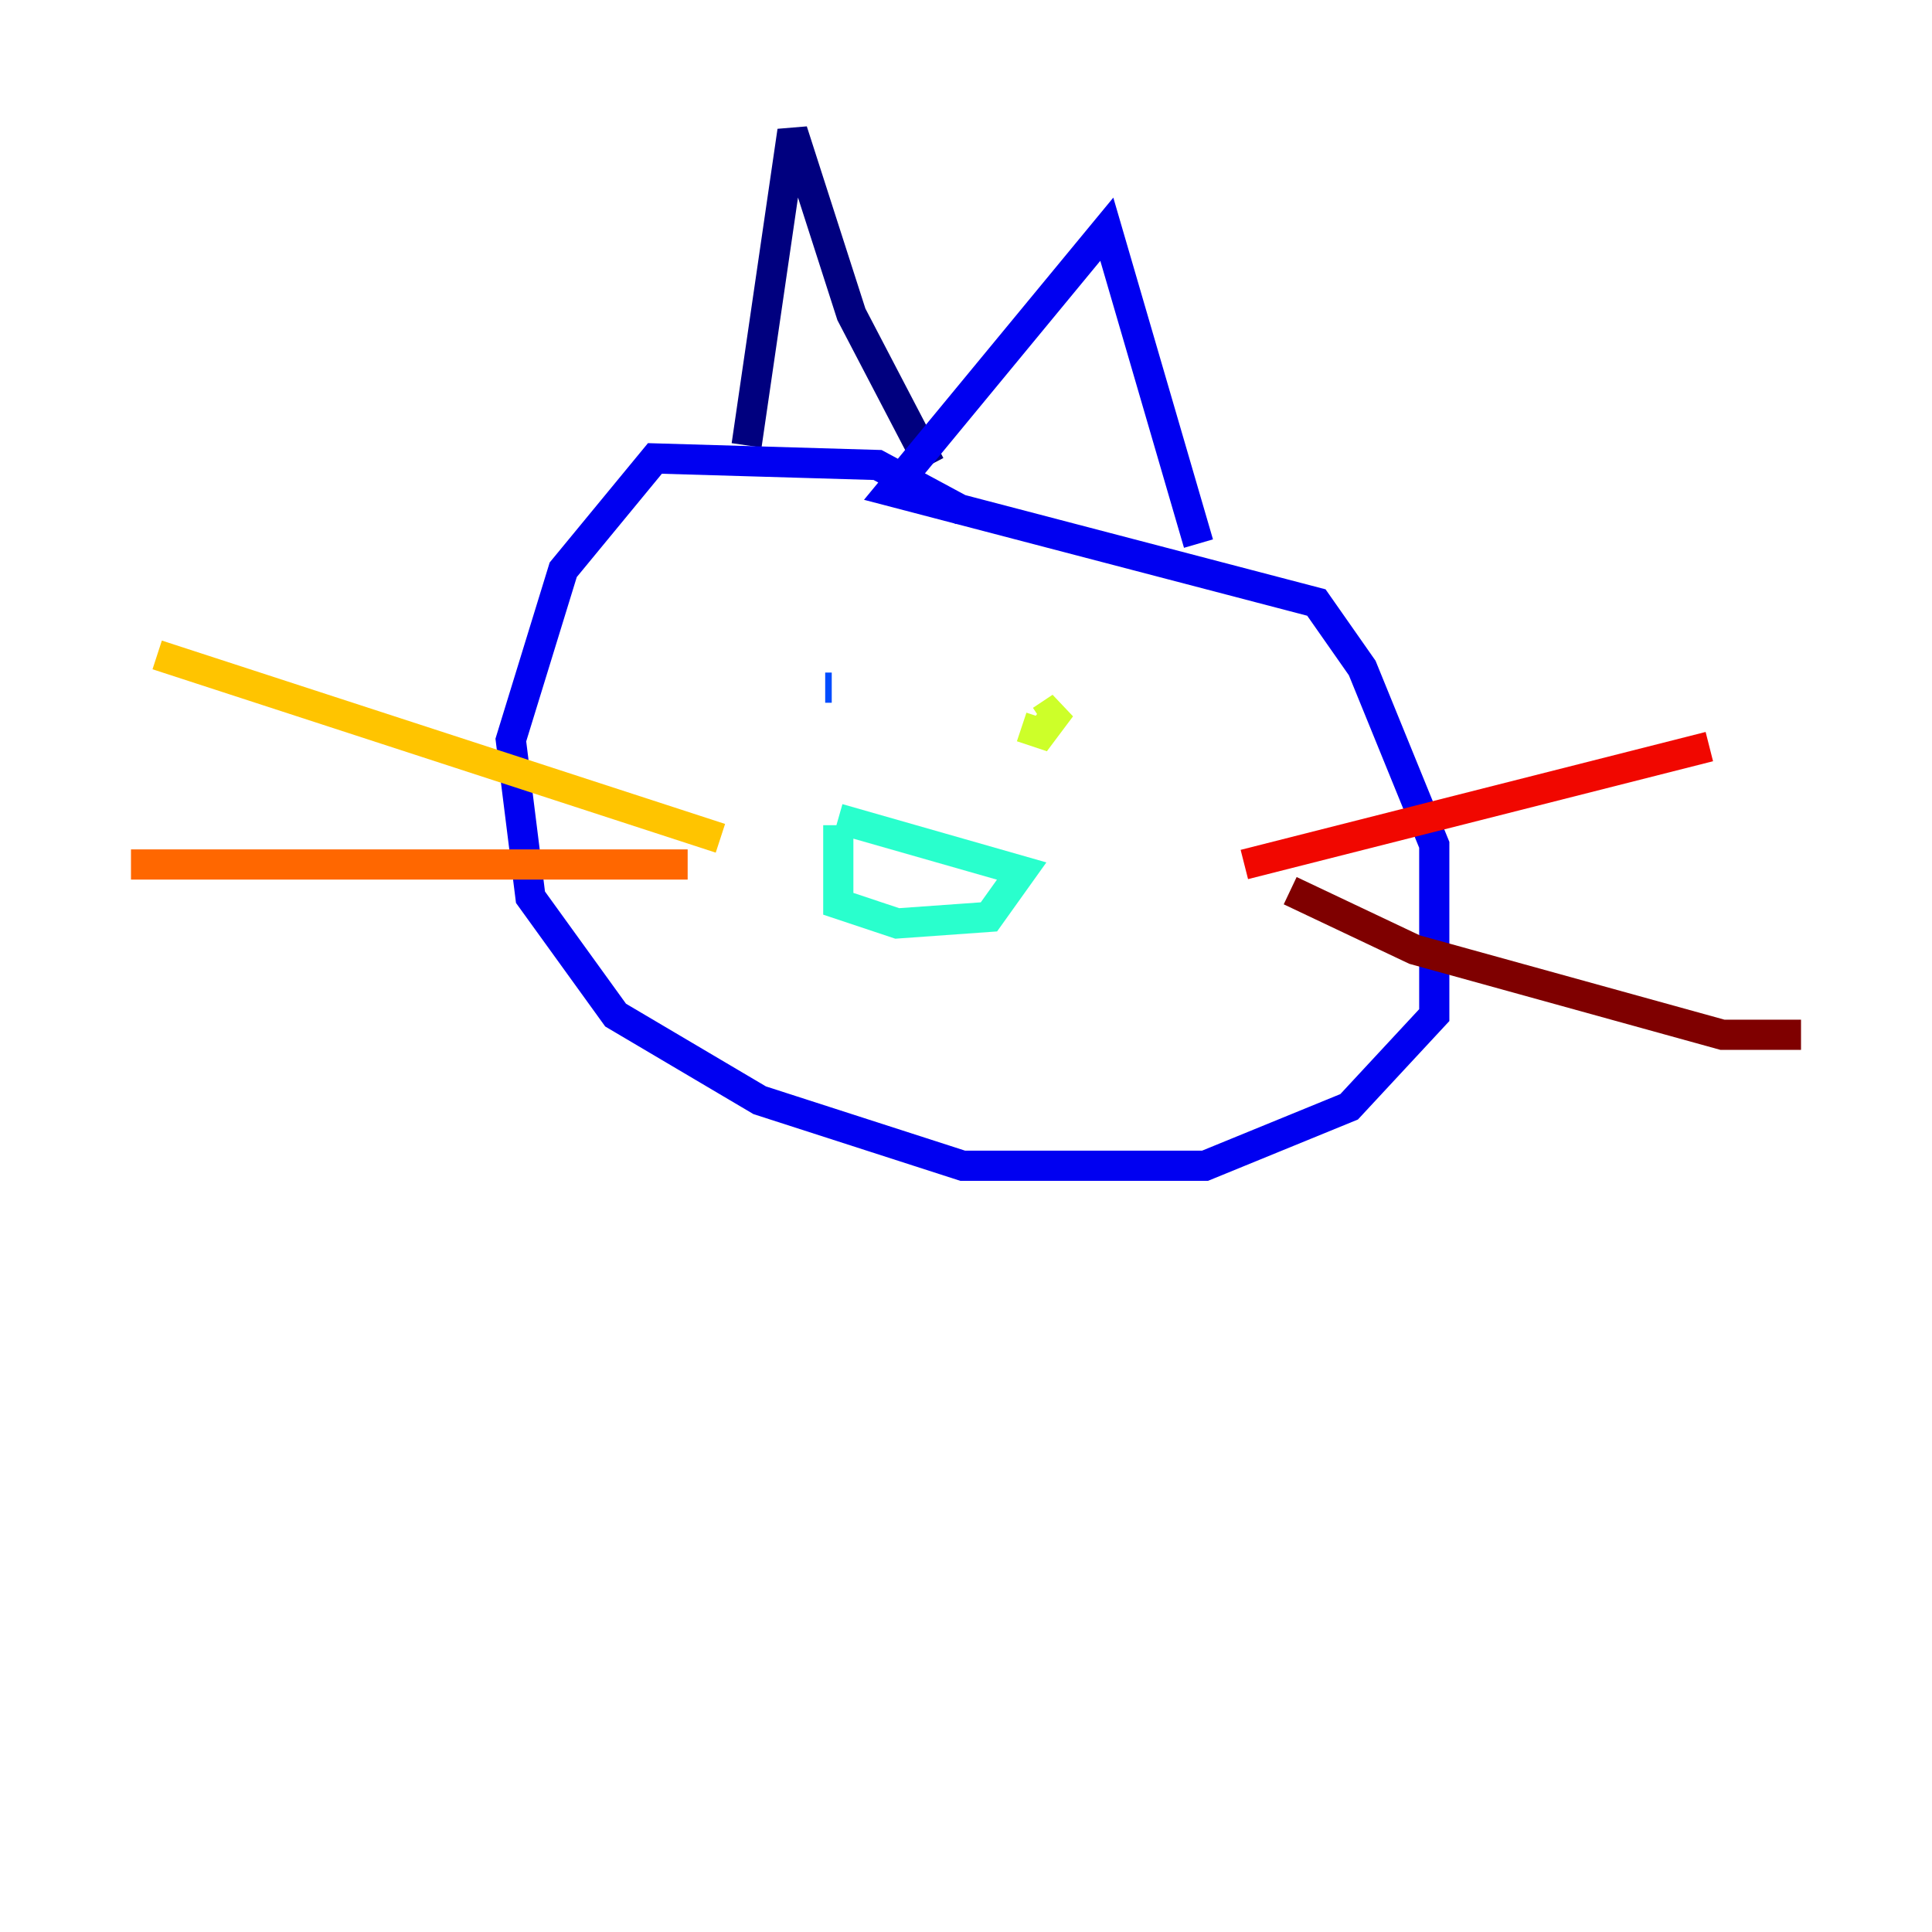 <?xml version="1.0" encoding="utf-8" ?>
<svg baseProfile="tiny" height="128" version="1.2" viewBox="0,0,128,128" width="128" xmlns="http://www.w3.org/2000/svg" xmlns:ev="http://www.w3.org/2001/xml-events" xmlns:xlink="http://www.w3.org/1999/xlink"><defs /><polyline fill="none" points="49.464,29.505 52.502,8.678 56.407,20.827 61.614,30.807" stroke="#00007f" stroke-width="2" /><polyline fill="none" points="63.783,33.844 58.142,30.807 43.39,30.373 37.315,37.749 33.844,49.031 35.146,59.444 40.786,67.254 50.332,72.895 63.783,77.234 79.837,77.234 89.383,73.329 95.024,67.254 95.024,55.973 90.251,44.258 87.214,39.919 59.01,32.542 73.329,15.186 79.403,36.014" stroke="#0000f1" stroke-width="2" /><polyline fill="none" points="54.671,45.559 55.105,45.559" stroke="#004cff" stroke-width="2" /><polyline fill="none" points="69.424,47.295 69.424,47.295" stroke="#00b0ff" stroke-width="2" /><polyline fill="none" points="55.539,54.237 67.688,57.709 65.519,60.746 59.444,61.18 55.539,59.878 55.539,54.671" stroke="#29ffcd" stroke-width="2" /><polyline fill="none" points="67.254,46.427 67.254,46.427" stroke="#7cff79" stroke-width="2" /><polyline fill="none" points="67.688,48.163 68.99,48.597 70.291,46.861 68.99,47.729" stroke="#cdff29" stroke-width="2" /><polyline fill="none" points="47.729,55.539 10.414,43.39" stroke="#ffc400" stroke-width="2" /><polyline fill="none" points="45.559,57.275 8.678,57.275" stroke="#ff6700" stroke-width="2" /><polyline fill="none" points="82.441,57.275 113.248,49.464" stroke="#f10700" stroke-width="2" /><polyline fill="none" points="85.478,59.01 93.722,62.915 114.115,68.556 119.322,68.556" stroke="#7f0000" stroke-width="2" /></svg>